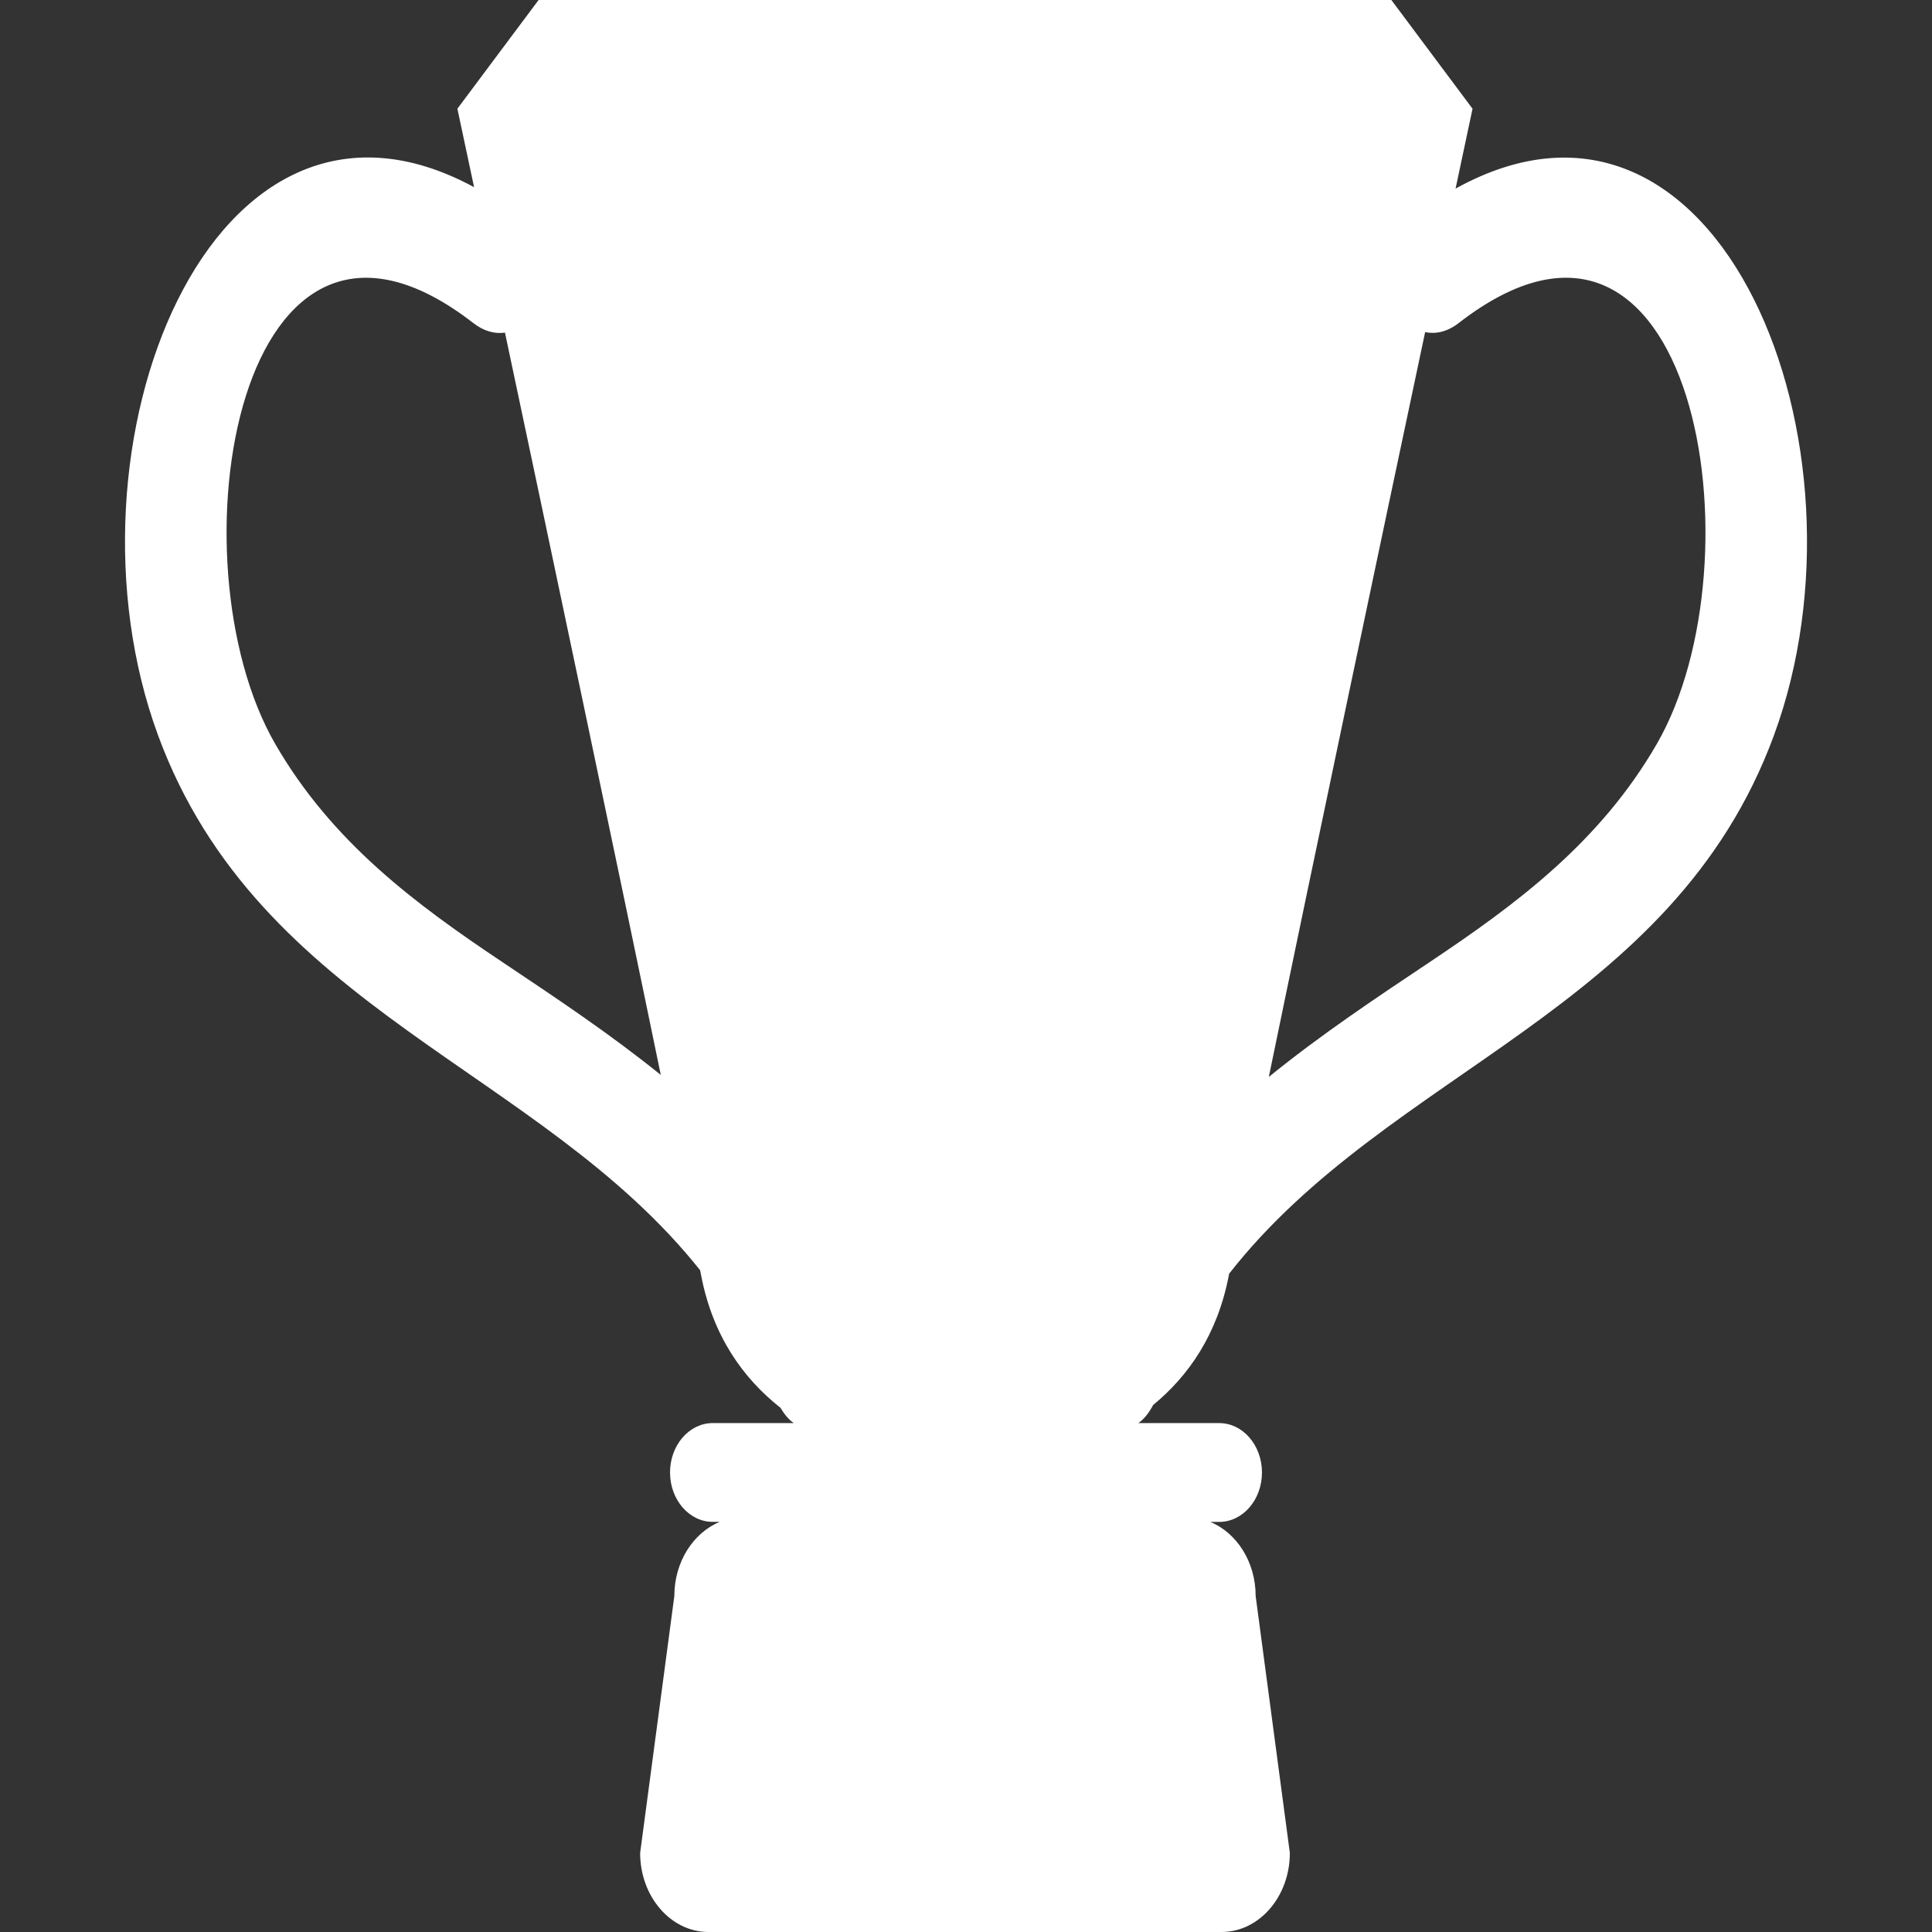 <?xml version="1.0" encoding="iso-8859-1"?>
<!-- Generator: Adobe Illustrator 16.0.0, SVG Export Plug-In . SVG Version: 6.00 Build 0)  -->
<!DOCTYPE svg PUBLIC "-//W3C//DTD SVG 1.1//EN" "http://www.w3.org/Graphics/SVG/1.1/DTD/svg11.dtd">
<svg xmlns="http://www.w3.org/2000/svg" xmlns:xlink="http://www.w3.org/1999/xlink" version="1.1" id="Capa_1" x="0px" y="0px" width="512px" height="512px" viewBox="0 0 443.546 443.546" style="enable-background:new 0 0 443.546 443.546;" xml:space="preserve">
<rect x="0" y="0" width="443.546" height="443.546" fill="#333333" stroke="none"/>
<g>
	<g>
		<path d="M160.738,291.628c0.066,0.324,0.142,0.737,0.202,1.046c2.689,14.135,9.744,23.812,18.224,30.513    c0.902,1.486,1.902,2.729,3.056,3.519h-2.412h-16.172c-5.416,0-9.812,5.081-9.812,11.337c0,6.271,4.396,11.345,9.812,11.345h1.573    c-6.045,2.533-10.396,9.153-10.396,17.02l-7.851,58.985c0,10.027,7.025,18.154,15.699,18.154h117.76    c8.672,0,15.701-8.127,15.701-18.154l-7.851-58.985c0-7.866-4.356-14.486-10.403-17.011h2.04c5.418,0,9.813-5.082,9.813-11.338    c0-6.271-4.396-11.345-9.813-11.345h-16.17h-2.413c1.311-0.89,2.445-2.332,3.41-4.155c8.119-6.673,14.796-16.194,17.396-29.876    c0.012-0.088,0.036-0.192,0.053-0.269c36.735-46.982,101.756-60.115,125.1-123.661c24.209-65.918-12.207-159.127-73.115-125.457    c2.44-11.438,3.895-18.33,3.895-18.33L319.429,0h-93.723h-8.333h-93.722l-18.645,24.958c0,0,1.444,6.767,3.833,18.017    c-60.59-32.839-96.715,60.047-72.576,125.771C59.476,231.946,123.897,245.279,160.738,291.628z M327.18,76.251    c2.393,0.487,5.037-0.016,7.734-2.112c54.261-42.048,69.765,54.539,45.476,96.615c-13.031,22.586-32.251,36.818-52.244,50.175    c-12.636,8.428-25.199,16.836-36.853,26.313C301.497,197.72,316.861,124.932,327.18,76.251z M108.637,74.147    c2.526,1.961,5.013,2.545,7.292,2.214c10.283,48.526,25.577,120.95,35.774,170.42c-11.491-9.285-23.858-17.549-36.285-25.853    c-19.993-13.349-39.221-27.583-52.251-50.167C38.877,128.685,54.375,32.091,108.637,74.147z" fill="#FFFFFF"/>
	</g>
</g>
<g>
</g>
<g>
</g>
<g>
</g>
<g>
</g>
<g>
</g>
<g>
</g>
<g>
</g>
<g>
</g>
<g>
</g>
<g>
</g>
<g>
</g>
<g>
</g>
<g>
</g>
<g>
</g>
<g>
</g>
</svg>
